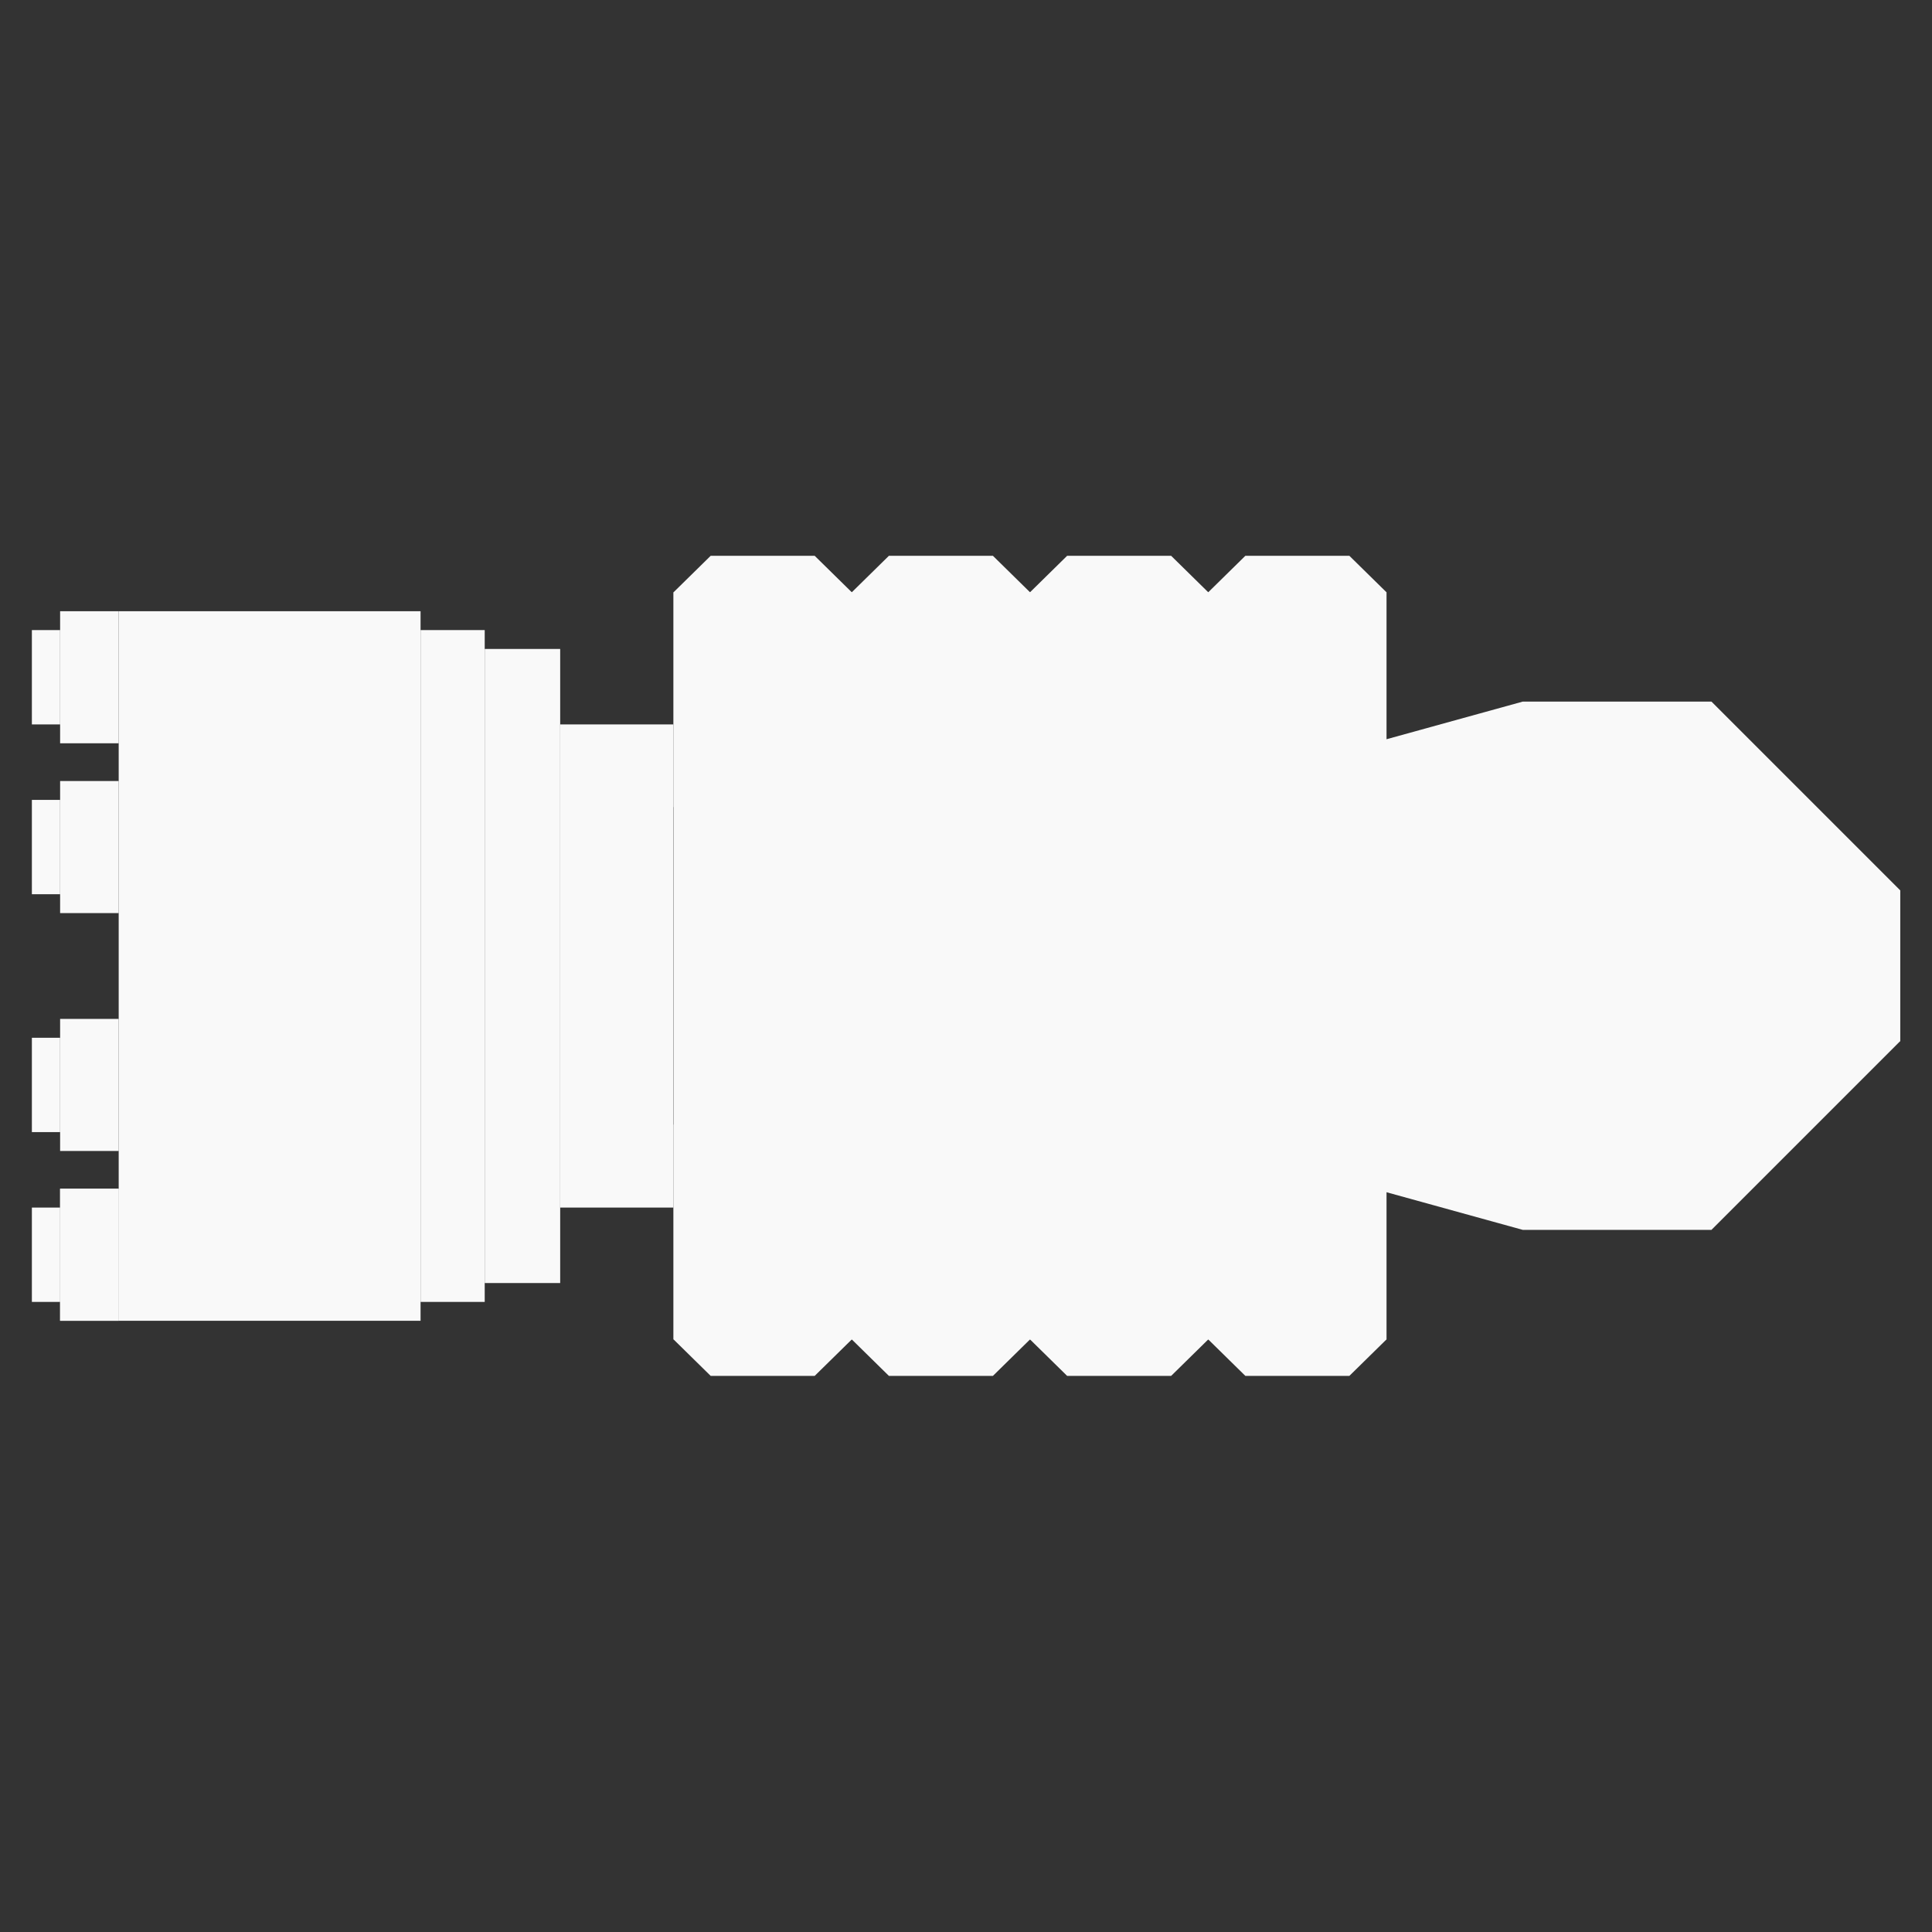 <?xml version="1.0" encoding="UTF-8" standalone="no"?>
<!-- Created with Inkscape (http://www.inkscape.org/) -->

<svg
   width="512mm"
   height="512mm"
   viewBox="0 0 512 512"
   version="1.1"
   id="svg1"
   inkscape:version="1.4.2 (ebf0e940d0, 2025-05-08)"
   sodipodi:docname="Carrier.svg"
   xmlns:inkscape="http://www.inkscape.org/namespaces/inkscape"
   xmlns:sodipodi="http://sodipodi.sourceforge.net/DTD/sodipodi-0.dtd"
   xmlns="http://www.w3.org/2000/svg"
   xmlns:svg="http://www.w3.org/2000/svg">
  <rect x="0" y="0" width="512" height="512" fill="#333333" stroke="none"/>
  <sodipodi:namedview
     id="namedview1"
     pagecolor="#505050"
     bordercolor="#eeeeee"
     borderopacity="1"
     inkscape:showpageshadow="0"
     inkscape:pageopacity="0"
     inkscape:pagecheckerboard="0"
     inkscape:deskcolor="#505050"
     inkscape:document-units="mm"
     inkscape:zoom="0.1767767"
     inkscape:cx="1125.714"
     inkscape:cy="922.06724"
     inkscape:window-width="1260"
     inkscape:window-height="653"
     inkscape:window-x="0"
     inkscape:window-y="0"
     inkscape:window-maximized="1"
     inkscape:current-layer="layer1" />
  <defs
     id="defs1" />
  <g
     inkscape:label="Layer 1"
     inkscape:groupmode="layer"
     id="layer1">
    <g
       id="g23"
       transform="translate(-30.322,-42.075)">
      <path
         style="fill:#f9f9f9;stroke-width:0.5;paint-order:fill markers stroke"
         d="m 533.874,318.004 v -40 l -50,-50 h -50 l -36.2,10 v 80 z"
         id="path1"
         sodipodi:nodetypes="ccccccc" />
      <path
         style="fill:#f9f9f9;stroke-width:0.5;paint-order:fill markers stroke"
         d="m 533.874,278.004 v 40 l -50,50 h -50 l -36.2,-10 v -80 z"
         id="path7"
         sodipodi:nodetypes="ccccccc" />
      <g
         id="g11"
         transform="matrix(1.406,0,0,0.957,-130.623,56.153)">
        <path
           style="fill:#f9f9f9;stroke-width:0.5;paint-order:fill markers stroke"
           d="m 375.8,208.791 h -33.593 v -59.494 l 7,-10.103 h 19.593 l 7,10.103 z"
           id="path3"
           sodipodi:nodetypes="ccccccc" />
        <path
           style="fill:#f9f9f9;stroke-width:0.5;paint-order:fill markers stroke"
           d="M 342.207,208.791 H 308.614 v -59.494 l 7,-10.103 h 19.593 l 7,10.103 z"
           id="path4"
           sodipodi:nodetypes="ccccccc" />
        <path
           style="fill:#f9f9f9;stroke-width:0.5;paint-order:fill markers stroke"
           d="m 308.614,208.791 h -33.593 v -59.494 l 7,-10.103 h 19.593 l 7,10.103 z"
           id="path5"
           sodipodi:nodetypes="ccccccc" />
        <path
           style="fill:#f9f9f9;stroke-width:0.5;paint-order:fill markers stroke"
           d="M 275.021,208.791 H 241.428 v -59.494 l 7,-10.103 h 19.593 l 7,10.103 z"
           id="path6"
           sodipodi:nodetypes="ccccccc" />
        <path
           style="fill:#f9f9f9;stroke-width:0.5;paint-order:fill markers stroke"
           d="m 375.8,296.707 h -33.593 v 59.494 l 7,10.103 h 19.593 l 7,-10.103 z"
           id="path8"
           sodipodi:nodetypes="ccccccc" />
        <path
           style="fill:#f9f9f9;stroke-width:0.5;paint-order:fill markers stroke"
           d="m 342.208,296.707 h -33.593 v 59.494 l 7,10.103 h 19.593 l 7,-10.103 z"
           id="path9"
           sodipodi:nodetypes="ccccccc" />
        <path
           style="fill:#f9f9f9;stroke-width:0.5;paint-order:fill markers stroke"
           d="m 308.614,296.707 h -33.593 v 59.494 l 7,10.103 h 19.593 l 7,-10.103 z"
           id="path10"
           sodipodi:nodetypes="ccccccc" />
        <path
           style="fill:#f9f9f9;stroke-width:0.5;paint-order:fill markers stroke"
           d="m 275.022,296.707 h -33.593 v 59.494 l 7,10.103 h 19.593 l 7,-10.103 z"
           id="path11"
           sodipodi:nodetypes="ccccccc" />
        <rect
           style="fill:#f9f9f9;stroke-width:0.5;paint-order:fill markers stroke"
           id="rect11"
           width="134.372"
           height="206.904"
           x="241.428"
           y="149.297" />
      </g>
      <path
         style="fill:#f9f9f9;stroke-width:0.5;paint-order:fill markers stroke"
         d="m 208.775,234.054 h -30 v 128.041 h 30 z"
         id="path12"
         sodipodi:nodetypes="ccccc" />
      <path
         style="fill:#f9f9f9;stroke-width:0.5;paint-order:fill markers stroke"
         d="m 178.775,234.054 v -20 h -20 v 168.041 h 20 z"
         id="path13"
         sodipodi:nodetypes="cccccc" />
      <path
         style="fill:#f9f9f9;stroke-width:0.5;paint-order:fill markers stroke"
         d="m 158.775,214.054 v -5 h -17 v 178.041 h 17 v -5 z"
         id="path14"
         sodipodi:nodetypes="ccccccc" />
      <path
         style="fill:#f9f9f9;stroke-width:0.5;paint-order:fill markers stroke"
         d="m 141.775,209.054 v -5 H 61.775 v 188.041 h 80 v -5 -178.041"
         id="path15"
         sodipodi:nodetypes="ccccccc" />
      <rect
         style="fill:#f9f9f9;stroke-width:0.496;paint-order:fill markers stroke"
         id="rect15"
         width="15.521"
         height="35"
         x="46.253"
         y="204.054" />
      <rect
         style="fill:#f9f9f9;stroke-width:0.313;paint-order:fill markers stroke"
         id="rect16"
         width="7.484"
         height="25"
         x="38.77"
         y="209.055" />
      <rect
         style="fill:#f9f9f9;stroke-width:0.496;paint-order:fill markers stroke"
         id="rect17"
         width="15.521"
         height="35"
         x="46.253"
         y="357.095" />
      <rect
         style="fill:#f9f9f9;stroke-width:0.313;paint-order:fill markers stroke"
         id="rect18"
         width="7.484"
         height="25"
         x="38.77"
         y="362.096" />
      <rect
         style="fill:#f9f9f9;stroke-width:0.496;paint-order:fill markers stroke"
         id="rect19"
         width="15.521"
         height="35"
         x="46.253"
         y="249.055" />
      <rect
         style="fill:#f9f9f9;stroke-width:0.313;paint-order:fill markers stroke"
         id="rect20"
         width="7.484"
         height="25"
         x="38.77"
         y="254.055" />
      <rect
         style="fill:#f9f9f9;stroke-width:0.496;paint-order:fill markers stroke"
         id="rect21"
         width="15.521"
         height="35"
         x="46.253"
         y="357.095" />
      <rect
         style="fill:#f9f9f9;stroke-width:0.313;paint-order:fill markers stroke"
         id="rect22"
         width="7.484"
         height="25"
         x="38.77"
         y="317.096" />
      <rect
         style="fill:#f9f9f9;stroke-width:0.496;paint-order:fill markers stroke"
         id="rect23"
         width="15.521"
         height="35"
         x="46.253"
         y="312.096" />
    </g>
  </g>
</svg>
